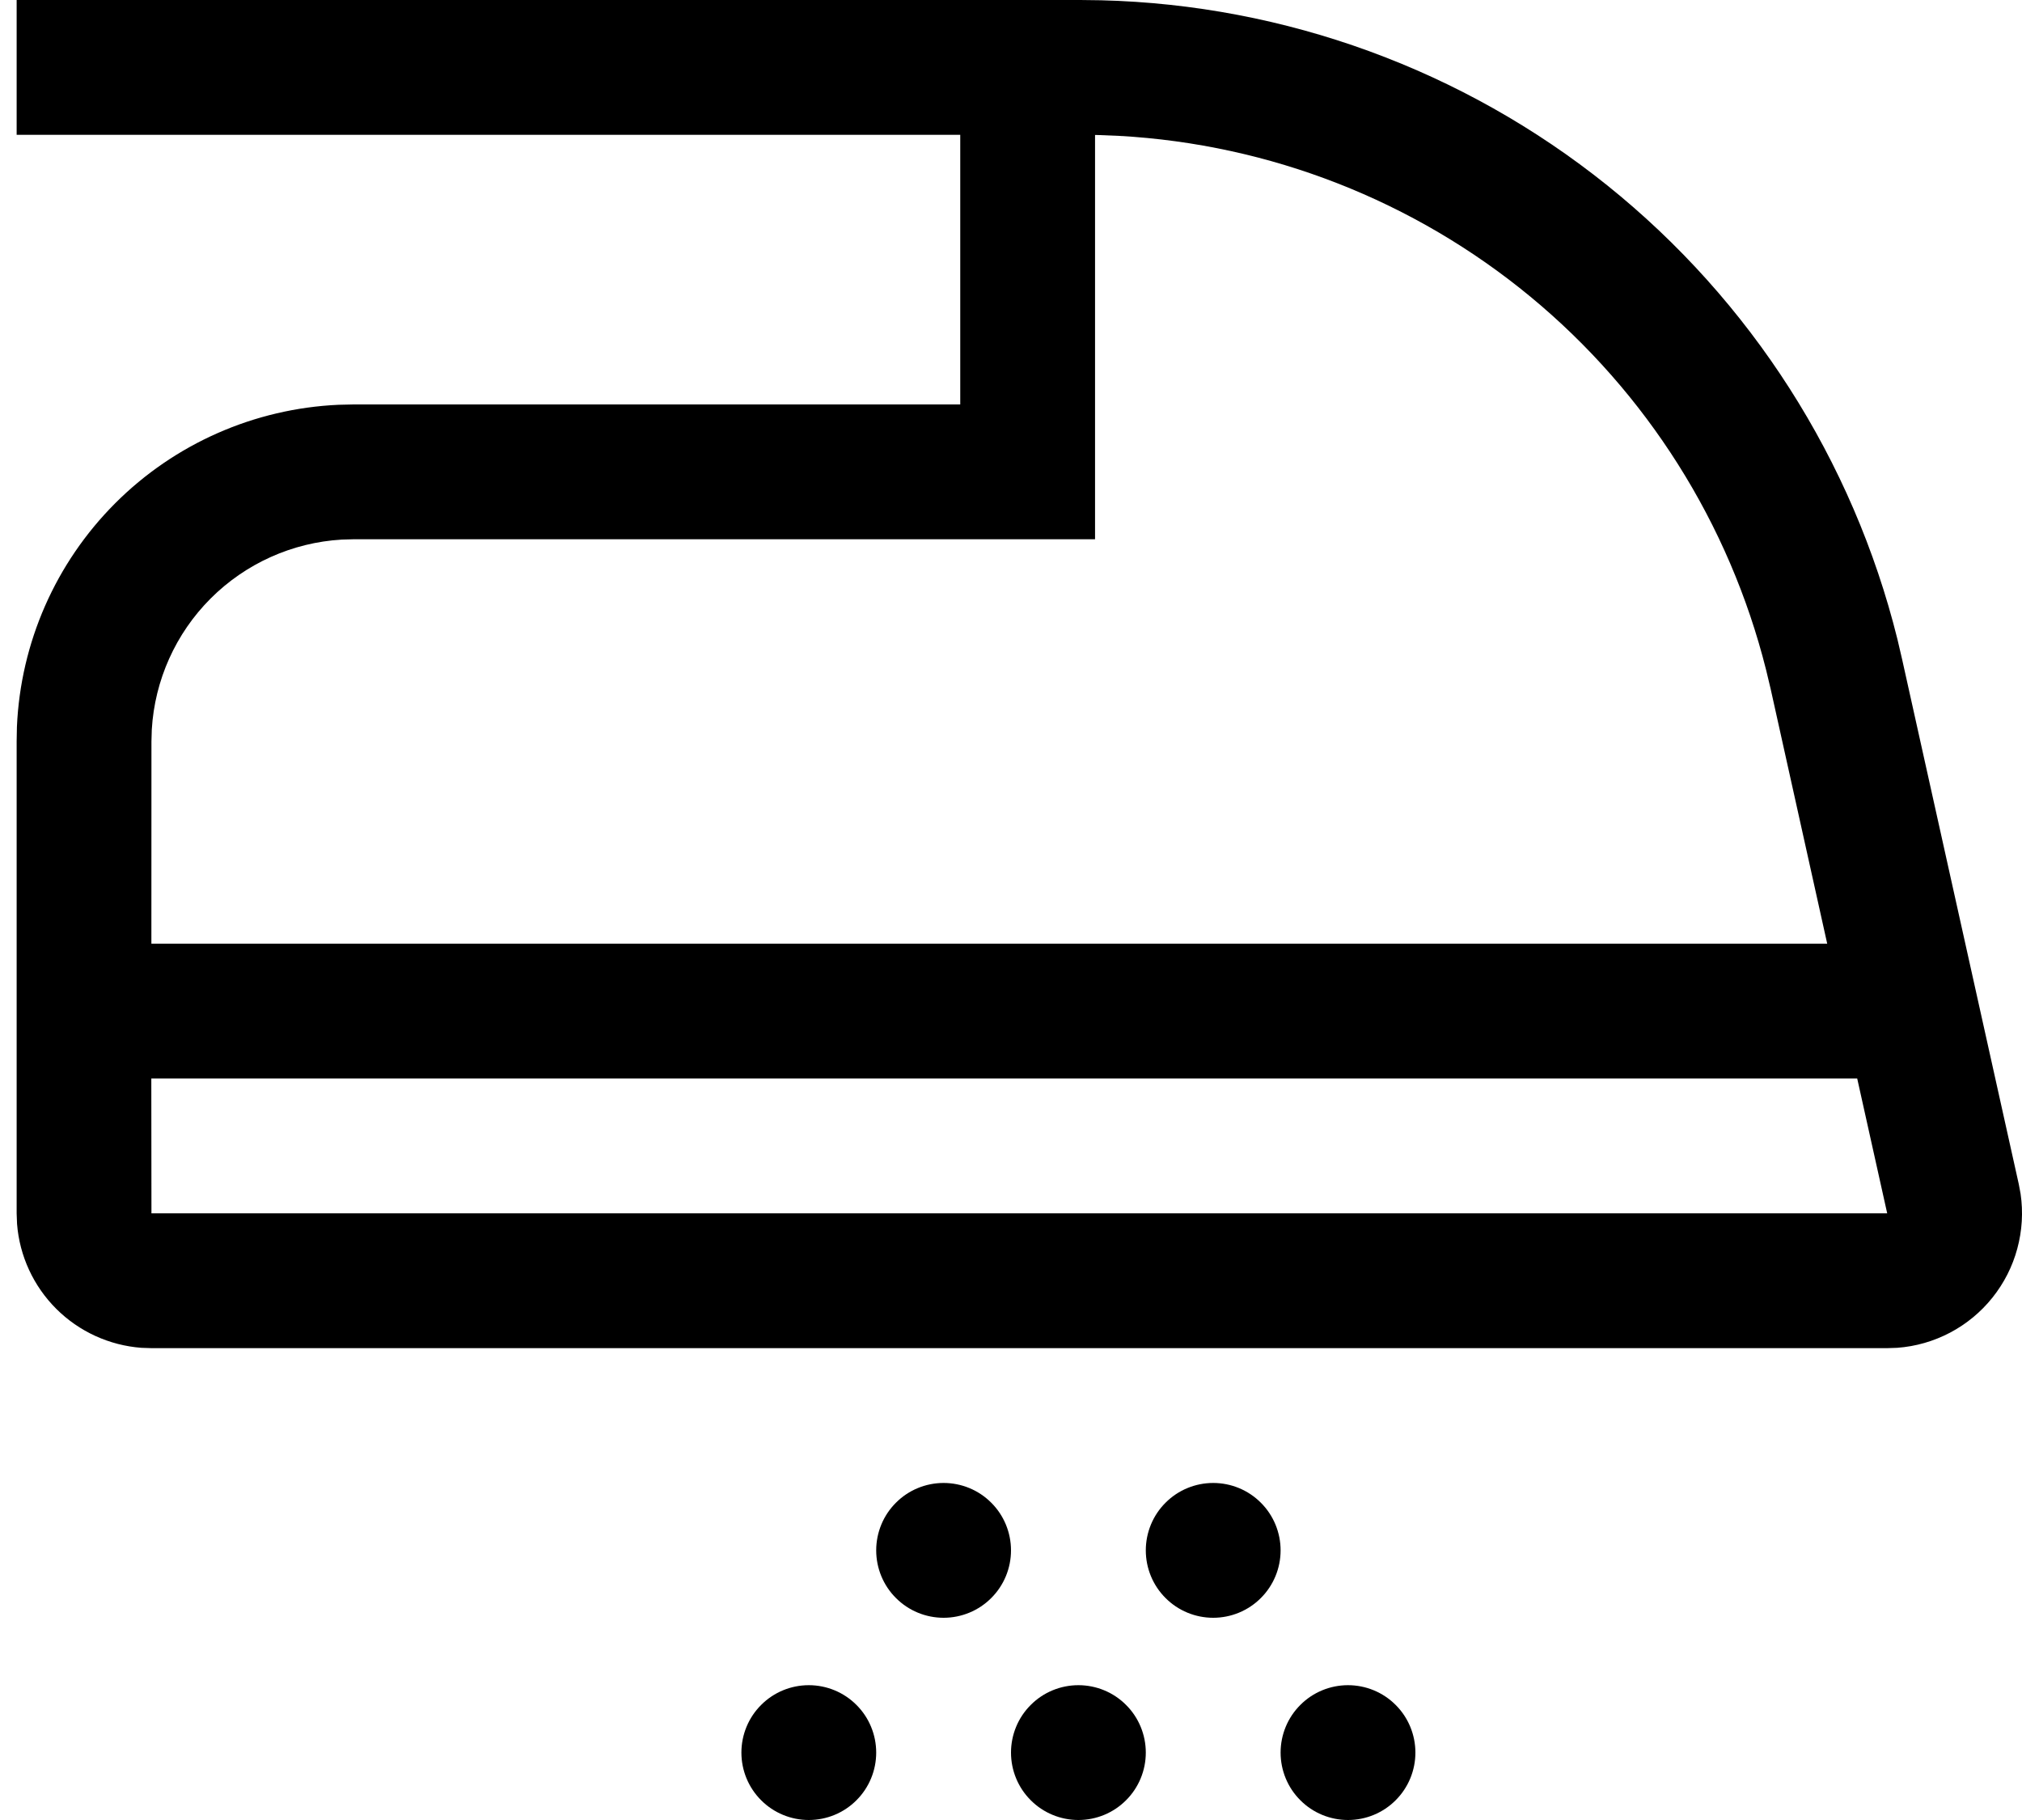 <svg viewBox="0 0 30 27" fill="none" xmlns="http://www.w3.org/2000/svg">
<path d="M12 25C12.265 25 12.52 25.105 12.707 25.293C12.895 25.48 13 25.735 13 26C13 26.265 12.895 26.52 12.707 26.707C12.52 26.895 12.265 27 12 27C11.735 27 11.48 26.895 11.293 26.707C11.105 26.52 11 26.265 11 26C11 25.735 11.105 25.48 11.293 25.293C11.48 25.105 11.735 25 12 25ZM16 25C16.265 25 16.52 25.105 16.707 25.293C16.895 25.48 17 25.735 17 26C17 26.265 16.895 26.52 16.707 26.707C16.52 26.895 16.265 27 16 27C15.735 27 15.48 26.895 15.293 26.707C15.105 26.52 15 26.265 15 26C15 25.735 15.105 25.48 15.293 25.293C15.48 25.105 15.735 25 16 25ZM20 25C20.265 25 20.52 25.105 20.707 25.293C20.895 25.48 21 25.735 21 26C21 26.265 20.895 26.52 20.707 26.707C20.52 26.895 20.265 27 20 27C19.735 27 19.48 26.895 19.293 26.707C19.105 26.52 19 26.265 19 26C19 25.735 19.105 25.48 19.293 25.293C19.48 25.105 19.735 25 20 25ZM14 22C14.265 22 14.52 22.105 14.707 22.293C14.895 22.48 15 22.735 15 23C15 23.265 14.895 23.52 14.707 23.707C14.52 23.895 14.265 24 14 24C13.735 24 13.48 23.895 13.293 23.707C13.105 23.52 13 23.265 13 23C13 22.735 13.105 22.48 13.293 22.293C13.48 22.105 13.735 22 14 22ZM18 22C18.265 22 18.52 22.105 18.707 22.293C18.895 22.48 19 22.735 19 23C19 23.265 18.895 23.52 18.707 23.707C18.52 23.895 18.265 24 18 24C17.735 24 17.48 23.895 17.293 23.707C17.105 23.52 17 23.265 17 23C17 22.735 17.105 22.48 17.293 22.293C17.48 22.105 17.735 22 18 22ZM16.027 0L16.335 0.004C19.071 0.072 21.709 1.036 23.844 2.748C25.979 4.461 27.493 6.828 28.152 9.484L28.222 9.784L29.952 17.566L29.979 17.71C30.019 17.982 30.002 18.259 29.93 18.524C29.859 18.789 29.733 19.036 29.561 19.251C29.39 19.465 29.176 19.642 28.933 19.77C28.69 19.898 28.423 19.975 28.149 19.995L28 20H2.247L2.097 19.995C1.621 19.959 1.173 19.754 0.835 19.417C0.497 19.08 0.29 18.633 0.253 18.157L0.247 18V11L0.251 10.783C0.305 9.534 0.825 8.351 1.709 7.466C2.592 6.582 3.775 6.061 5.024 6.005L5.247 6H14.247V2H0.247V0H16.027ZM27.555 16H2.245L2.247 18H28L27.555 16ZM16.247 2.002V8H5.247L5.07 8.005C4.337 8.048 3.645 8.359 3.125 8.879C2.606 9.398 2.295 10.091 2.252 10.824L2.247 11L2.246 14H27.11L26.27 10.217L26.203 9.937C25.658 7.766 24.432 5.826 22.706 4.401C20.979 2.976 18.842 2.14 16.607 2.016L16.315 2.004L16.247 2.002Z" fill="black"/>
</svg>
